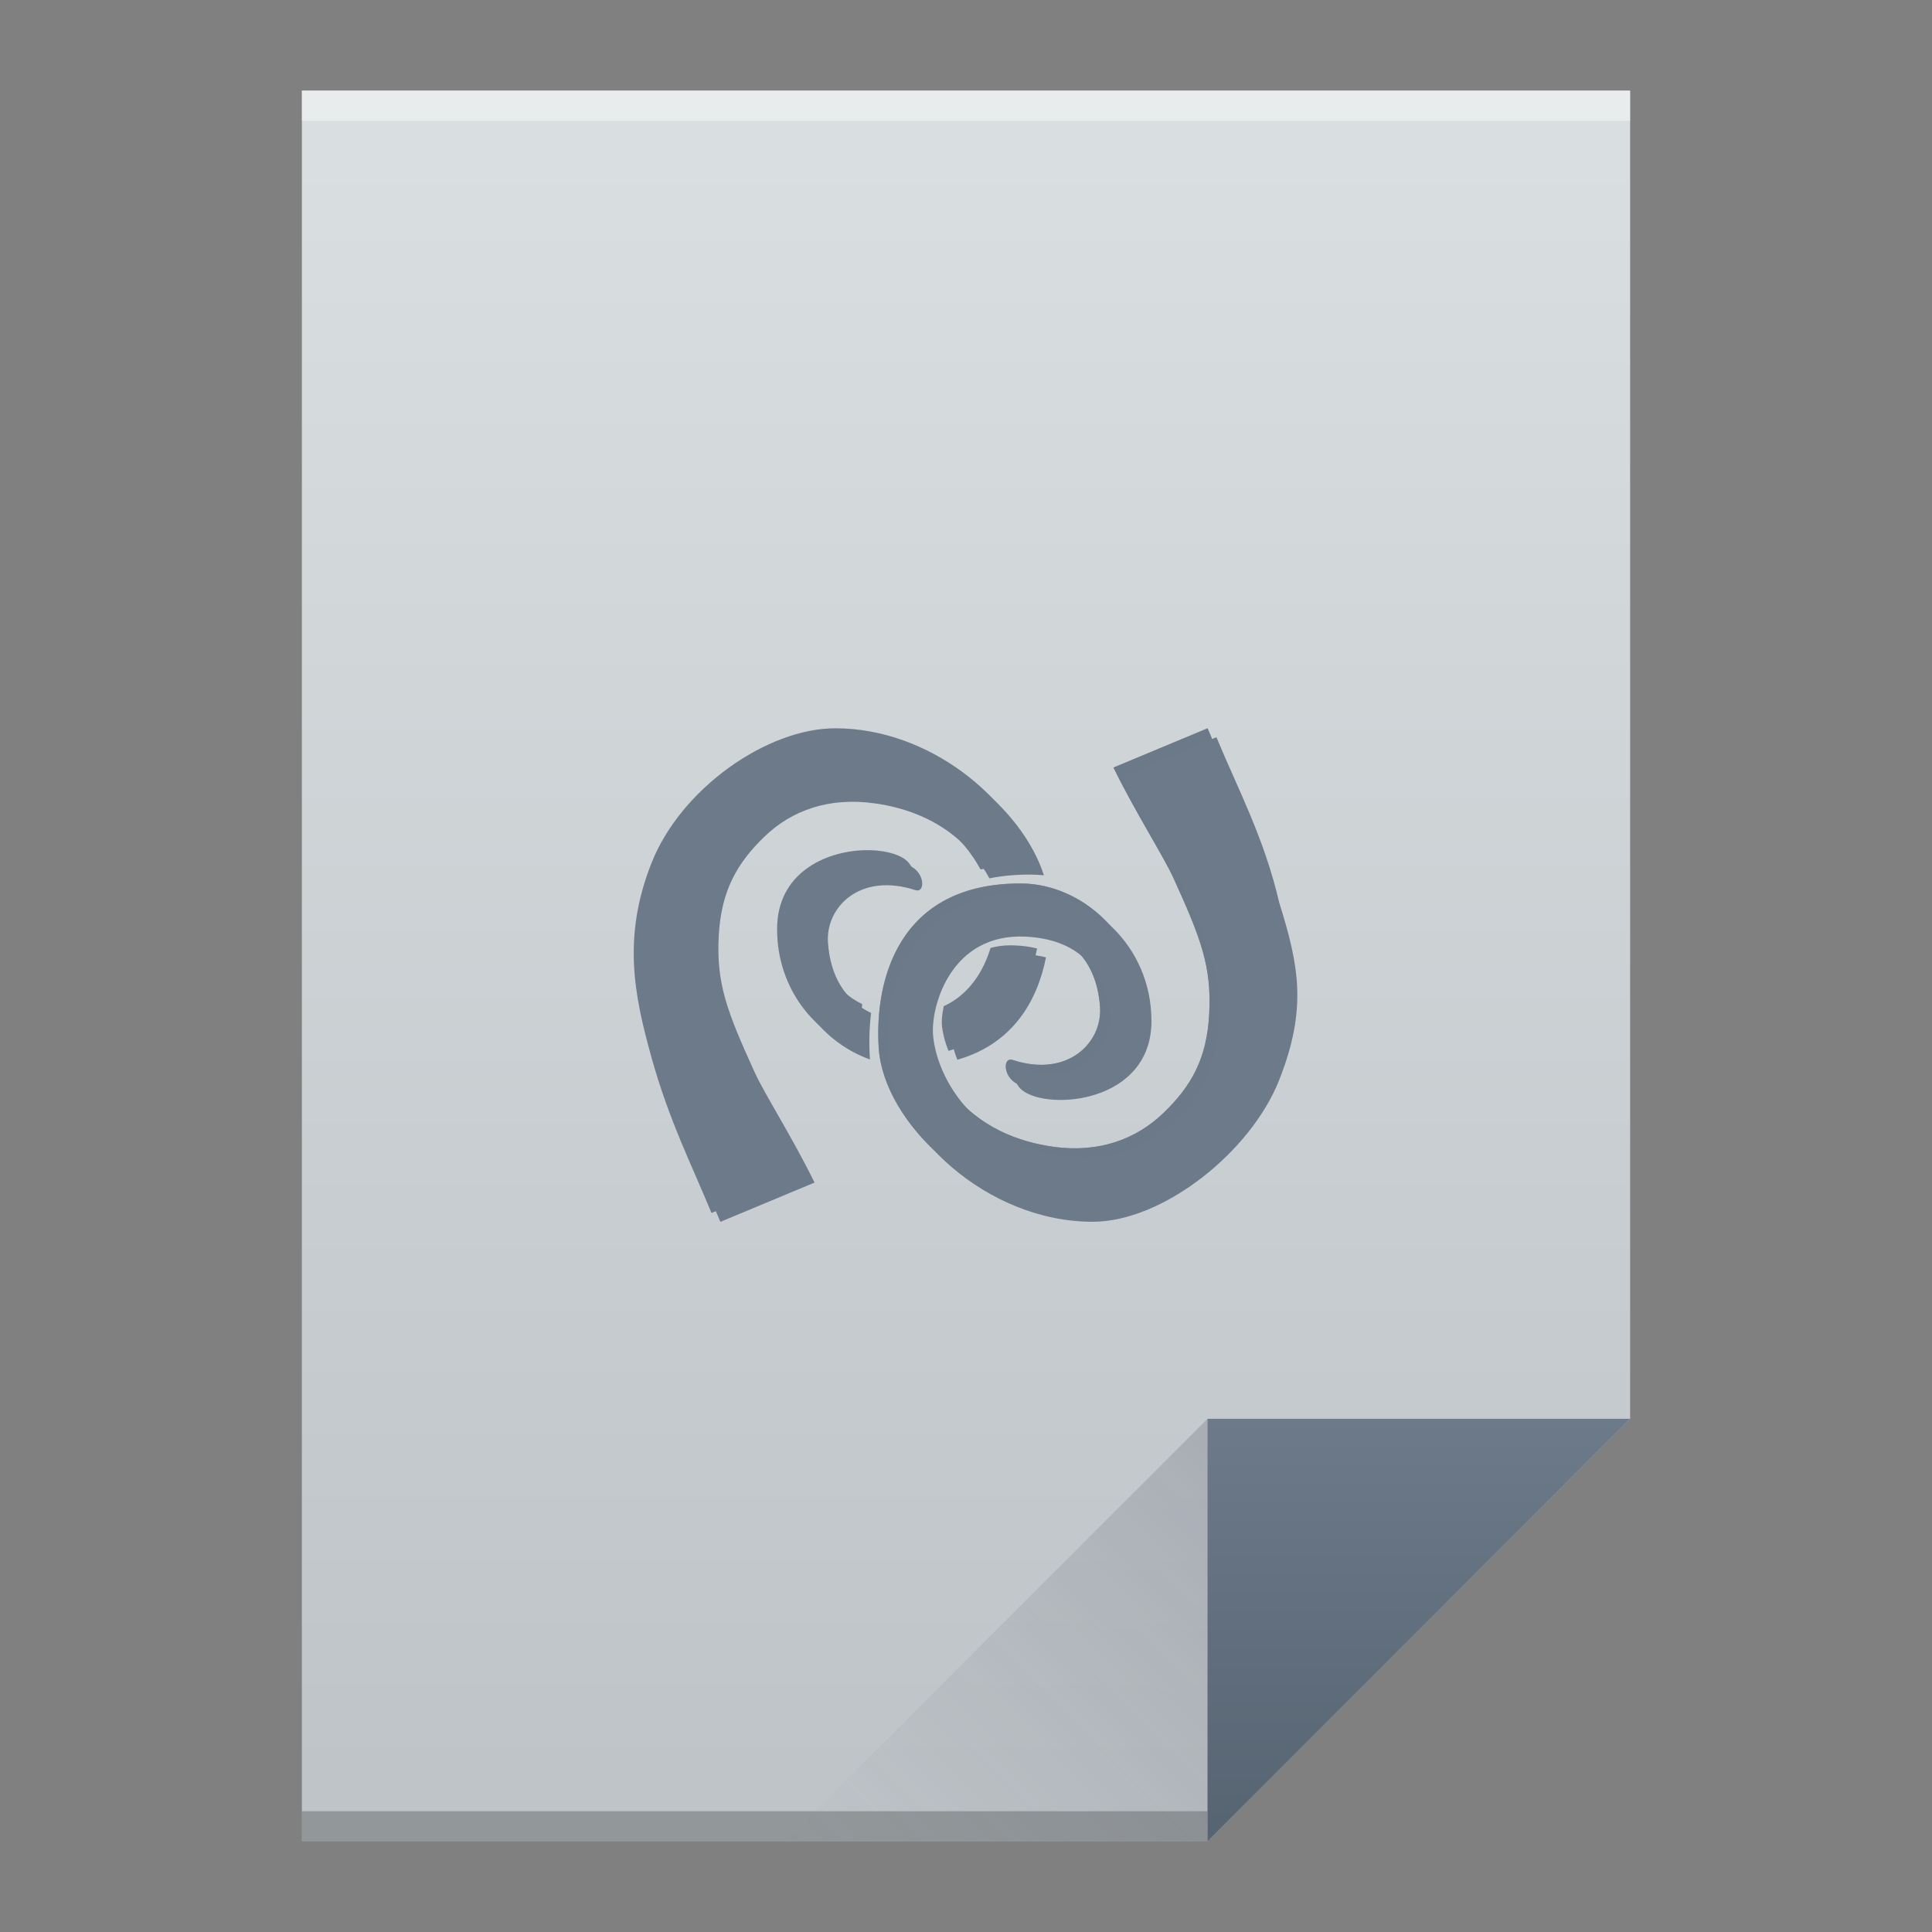 <?xml version="1.0" encoding="UTF-8" standalone="no"?>
<svg
   xmlns:dc="http://purl.org/dc/elements/1.1/"
   xmlns:cc="http://creativecommons.org/ns#"
   xmlns:rdf="http://www.w3.org/1999/02/22-rdf-syntax-ns#"
   xmlns:svg="http://www.w3.org/2000/svg"
   xmlns="http://www.w3.org/2000/svg"
   xmlns:xlink="http://www.w3.org/1999/xlink"
   xmlns:sodipodi="http://sodipodi.sourceforge.net/DTD/sodipodi-0.dtd"
   xmlns:inkscape="http://www.inkscape.org/namespaces/inkscape"
   viewBox="0 0 64 64"
   id="svg2"
   version="1.1"
   inkscape:version="0.48.5 r10040"
   sodipodi:docname="application-x-csproj.svg"
   width="64"
   height="64">
  <rect x="0" y="0" width="64" height="64" fill="#808080" stroke="none"/>
  <sodipodi:namedview
     pagecolor="#ffffff"
     bordercolor="#666666"
     borderopacity="1"
     objecttolerance="10"
     gridtolerance="10"
     guidetolerance="10"
     inkscape:pageopacity="0"
     inkscape:pageshadow="2"
     inkscape:window-width="1920"
     inkscape:window-height="1033"
     id="namedview82"
     showgrid="true"
     inkscape:showpageshadow="false"
     inkscape:zoom="4.265625"
     inkscape:cx="19.075979"
     inkscape:cy="25.304338"
     inkscape:window-x="-4"
     inkscape:window-y="30"
     inkscape:window-maximized="1"
     inkscape:current-layer="svg2"
     showguides="true">
    <inkscape:grid
       type="xygrid"
       id="grid3413" />
    <sodipodi:guide
       position="0,64"
       orientation="64,0"
       id="guide3482" />
    <sodipodi:guide
       position="0,0"
       orientation="0,64"
       id="guide3484" />
    <sodipodi:guide
       position="64,0"
       orientation="-64,0"
       id="guide3486" />
    <sodipodi:guide
       position="64,64"
       orientation="0,-64"
       id="guide3488" />
    <sodipodi:guide
       position="10,61"
       orientation="58,0"
       id="guide3492" />
    <sodipodi:guide
       position="10,3"
       orientation="0,44"
       id="guide3494" />
    <sodipodi:guide
       position="54,3"
       orientation="-58,0"
       id="guide3496" />
    <sodipodi:guide
       position="54,61"
       orientation="0,-44"
       id="guide3498" />
    <sodipodi:guide
       position="54,47"
       orientation="-14,0"
       id="guide4310" />
    <sodipodi:guide
       position="54,61"
       orientation="0,-14"
       id="guide4312" />
    <sodipodi:guide
       position="21,43"
       orientation="22,0"
       id="guide4250" />
    <sodipodi:guide
       position="21,21"
       orientation="0,22"
       id="guide4252" />
    <sodipodi:guide
       position="43,21"
       orientation="-22,0"
       id="guide4254" />
    <sodipodi:guide
       position="43,43"
       orientation="0,-22"
       id="guide4256" />
  </sodipodi:namedview>
  <defs
     id="defs4">
    <linearGradient
       gradientTransform="matrix(1,0,0,-1,-14,78)"
       inkscape:collect="always"
       xlink:href="#linearGradient4410"
       id="linearGradient4427"
       x1="54"
       y1="31"
       x2="40"
       y2="17"
       gradientUnits="userSpaceOnUse" />
    <linearGradient
       inkscape:collect="always"
       id="linearGradient4410">
      <stop
         style="stop-color:#383e51;stop-opacity:1"
         offset="0"
         id="stop4412" />
      <stop
         style="stop-color:#655c6f;stop-opacity:0"
         offset="1"
         id="stop4414" />
    </linearGradient>
    <linearGradient
       y2="47"
       x2="47"
       y1="61"
       x1="47"
       gradientUnits="userSpaceOnUse"
       id="linearGradient3835"
       xlink:href="#linearGradient4351"
       inkscape:collect="always" />
    <linearGradient
       id="linearGradient4351"
       inkscape:collect="always">
      <stop
         id="stop4353"
         offset="0"
         style="stop-color:#566472;stop-opacity:1" />
      <stop
         id="stop4355"
         offset="1"
         style="stop-color:#6c7a89;stop-opacity:1" />
    </linearGradient>
    <linearGradient
       inkscape:collect="always"
       xlink:href="#linearGradient4300"
       id="linearGradient4306"
       x1="32"
       y1="61"
       x2="32"
       y2="3"
       gradientUnits="userSpaceOnUse" />
    <linearGradient
       inkscape:collect="always"
       id="linearGradient4300">
      <stop
         style="stop-color:#bdc3c7;stop-opacity:1"
         offset="0"
         id="stop4302" />
      <stop
         style="stop-color:#dadfe1;stop-opacity:1"
         offset="1"
         id="stop4304" />
    </linearGradient>
  </defs>
  <path
     inkscape:connector-curvature="0"
     style="fill:url(#linearGradient4306);fill-opacity:1;stroke:none"
     d="M 10,3 10,61 40,61 54,47 54,17 54,3 40,3 10,3 Z"
     id="rect3500" />
  <rect
     style="opacity:1;fill:#2e3132;fill-opacity:0.294;stroke:none"
     id="rect4169"
     width="30"
     height="1"
     x="10"
     y="60" />
  <rect
     style="opacity:1;fill:#ffffff;fill-opacity:0.41;stroke:none"
     id="rect4236"
     width="44"
     height="1"
     x="10"
     y="3" />
  <path
     style="fill:url(#linearGradient3835);fill-opacity:1.0;fill-rule:evenodd;stroke:none"
     d="M 54,47 40,61 40,47 z"
     id="path4314"
     inkscape:connector-curvature="0" />
  <path
     inkscape:connector-curvature="0"
     id="path4320"
     d="M 26,61 40,47 40,61 Z"
     style="opacity:0.2;fill:url(#linearGradient4427);fill-opacity:1;fill-rule:evenodd;stroke:none;stroke-width:1px;stroke-linecap:butt;stroke-linejoin:miter;stroke-opacity:1" />
  <g
     id="g14465"
     transform="matrix(0.147,0,0,0.147,13.022,8.755)"
     style="fill:#6c7a89;fill-opacity:1">
    <path
       inkscape:connector-curvature="0"
       style="fill:#6c7a89;fill-opacity:1;fill-rule:evenodd;stroke:none"
       d="m 101.656,106.562 c -15.417,0.002 -34.767,13.576 -41.406,30.312 -6.639,16.737 -3.919,29.891 0,43.938 3.919,14.046 8.896,23.824 13.5,34.969 l 21.219,-8.844 c -4.87,-9.975 -11.249,-19.937 -13.5,-24.875 -6.302,-13.825 -8.62,-20.025 -8.094,-30.562 0.509,-10.188 4.056,-16.463 10.25,-22.469 6.194,-6.005 14.612,-8.979 24.844,-7.562 14.129,1.957 21.989,9.602 25.906,16.906 2.849,-0.571 5.937,-0.864 9.281,-0.844 0.997,0.006 2.008,0.043 3,0.156 -4.902,-15.274 -23.789,-31.127 -45,-31.125 z m 6.562,27.469 c -8.768,0.244 -19.742,5.105 -19.688,17.875 0.058,13.64 8.728,23.66 18.938,27.281 -0.007,-0.093 -0.025,-0.188 -0.031,-0.281 -0.211,-3.179 -0.156,-6.645 0.281,-10.188 -5.851,-2.805 -9.176,-8.26 -9.719,-15.812 -0.575,-7.998 7.159,-15.954 19.688,-11.875 2.017,0.656 2.154,-2.944 -0.125,-4.781 -1.834,-1.478 -5.358,-2.33 -9.344,-2.219 z m 35.375,11.5 c -2.327,-0.014 -4.436,0.127 -6.375,0.406 0.136,0.639 0.24,1.265 0.312,1.844 1.623,-0.257 3.339,-0.336 5.156,-0.25 1.837,0.087 3.577,0.324 5.25,0.688 0.016,-0.728 0.014,-1.447 0,-2.156 -1.45,-0.332 -2.907,-0.523 -4.344,-0.531 z m -2.562,9.938 c -1.653,0.016 -3.116,0.225 -4.406,0.594 -1.474,4.949 -4.657,10.435 -10.531,13.125 -0.359,1.668 -0.496,3.127 -0.438,4.031 0.098,1.521 0.562,3.659 1.5,6.031 12.466,-3.556 18.026,-13.215 19.969,-23.062 -1.417,-0.376 -3.003,-0.601 -4.812,-0.688 -0.438,-0.021 -0.868,-0.035 -1.281,-0.031 z m -25.438,15.25 c -0.269,2.634 -0.317,5.237 -0.156,7.656 0.05,0.746 0.159,1.529 0.312,2.312 1.164,0.005 2.258,-0.055 3.344,-0.125 -0.813,-2.458 -1.274,-4.776 -1.406,-6.812 -0.058,-0.894 -0.04,-1.888 0.031,-2.906 -0.3,-0.003 -0.598,-0.017 -0.906,-0.031 -0.42,-0.02 -0.812,-0.058 -1.219,-0.094 z"
       id="path14456" />
    <path
       id="path3607"
       d="m 99.656,104.562 c -15.417,0.002 -34.767,13.576 -41.406,30.312 -6.639,16.737 -3.919,29.891 0,43.938 3.919,14.046 8.896,23.824 13.5,34.969 l 21.219,-8.844 c -4.87,-9.975 -11.249,-19.937 -13.5,-24.875 -6.302,-13.825 -8.62,-20.025 -8.094,-30.562 0.509,-10.188 4.056,-16.463 10.25,-22.469 6.194,-6.005 14.612,-8.979 24.844,-7.562 14.129,1.957 21.989,9.602 25.906,16.906 2.849,-0.571 5.937,-0.864 9.281,-0.844 0.997,0.006 2.008,0.043 3,0.156 -4.902,-15.274 -23.789,-31.127 -45,-31.125 z m 6.562,27.469 c -8.768,0.244 -19.742,5.105 -19.688,17.875 0.058,13.64 8.728,23.66 18.938,27.281 -0.007,-0.093 -0.025,-0.188 -0.031,-0.281 -0.211,-3.179 -0.156,-6.645 0.281,-10.188 -5.851,-2.805 -9.176,-8.26 -9.719,-15.812 -0.575,-7.998 7.159,-15.954 19.688,-11.875 2.017,0.656 2.154,-2.944 -0.125,-4.781 -1.834,-1.478 -5.358,-2.33 -9.344,-2.219 z m 35.375,11.5 c -2.327,-0.014 -4.436,0.127 -6.375,0.406 0.136,0.639 0.24,1.265 0.312,1.844 1.623,-0.257 3.339,-0.336 5.156,-0.25 1.837,0.087 3.577,0.324 5.25,0.688 0.016,-0.728 0.014,-1.447 0,-2.156 -1.45,-0.332 -2.907,-0.523 -4.344,-0.531 z m -2.562,9.938 c -1.653,0.016 -3.116,0.225 -4.406,0.594 -1.474,4.949 -4.657,10.435 -10.531,13.125 -0.359,1.668 -0.496,3.127 -0.438,4.031 0.098,1.521 0.562,3.659 1.5,6.031 12.466,-3.556 18.026,-13.215 19.969,-23.062 -1.417,-0.376 -3.003,-0.601 -4.812,-0.688 -0.438,-0.021 -0.868,-0.035 -1.281,-0.031 z m -25.438,15.25 c -0.269,2.634 -0.317,5.237 -0.156,7.656 0.05,0.746 0.159,1.529 0.312,2.312 1.164,0.005 2.258,-0.055 3.344,-0.125 -0.813,-2.458 -1.274,-4.776 -1.406,-6.812 -0.058,-0.894 -0.04,-1.888 0.031,-2.906 -0.3,-0.003 -0.598,-0.017 -0.906,-0.031 -0.42,-0.02 -0.812,-0.058 -1.219,-0.094 z"
       style="fill:#6c7a89;fill-opacity:1;fill-rule:evenodd;stroke:none"
       inkscape:connector-curvature="0" />
    <path
       inkscape:connector-curvature="0"
       d="m 185.54,106.573 -21.208,8.836 c 4.87,9.976 11.256,19.929 13.507,24.868 6.302,13.825 8.605,20.011 8.079,30.549 -0.509,10.186 -4.031,16.337 -10.225,22.344 -6.194,6.005 -14.636,9.117 -24.868,7.7 -21.67,-3 -28.643,-19.403 -29.16,-27.393 -0.426,-6.57 4.18,-22.756 20.829,-21.965 11.541,0.549 18.029,6.947 18.809,17.799 0.575,7.998 -7.165,16.072 -19.693,11.992 -2.017,-0.656 -2.153,2.96 0.126,4.797 5.868,4.729 29.239,2.92 29.16,-15.653 -0.073,-17.212 -13.968,-28.831 -27.267,-28.908 -27.853,-0.165 -33.196,21.947 -32.19,37.113 1.114,16.801 22.18,37.118 46.202,37.113 15.847,-7.3e-4 35.62,-15.706 42.036,-31.938 6.416,-16.231 4.39,-25.944 0,-40.017 -3.382,-14.565 -9.282,-25.483 -14.138,-37.239 z"
       id="path14463"
       style="fill:#6c7a89;fill-opacity:1;fill-rule:evenodd;stroke:none" />
    <path
       style="fill:#6c7a89;fill-opacity:1;fill-rule:evenodd;stroke:none"
       id="path3611"
       d="m 183.54,104.573 -21.208,8.836 c 4.87,9.976 11.256,19.929 13.507,24.868 6.302,13.825 8.605,20.011 8.079,30.549 -0.509,10.186 -4.031,16.337 -10.225,22.344 -6.194,6.005 -14.636,9.117 -24.868,7.7 -21.67,-3 -28.643,-19.403 -29.16,-27.393 -0.426,-6.57 4.18,-22.756 20.829,-21.965 11.541,0.549 18.029,6.947 18.809,17.799 0.575,7.998 -7.165,16.072 -19.693,11.992 -2.017,-0.656 -2.153,2.96 0.126,4.797 5.868,4.729 29.239,2.92 29.16,-15.653 -0.073,-17.212 -13.968,-28.831 -27.267,-28.908 -27.853,-0.165 -33.196,21.947 -32.19,37.113 1.114,16.801 22.18,37.118 46.202,37.113 15.847,-7.3e-4 35.62,-15.706 42.036,-31.938 6.416,-16.231 4.39,-25.944 0,-40.017 -3.382,-14.565 -9.282,-25.483 -14.138,-37.239 z"
       inkscape:connector-curvature="0" />
    <path
       id="path14458"
       d="m 183.531,104.562 -21.188,8.844 c 4.87,9.976 11.249,19.936 13.5,24.875 6.302,13.825 8.589,19.993 8.062,30.531 -0.509,10.186 -4.024,16.337 -10.219,22.344 -6.194,6.005 -14.643,9.135 -24.875,7.719 -8.681,-1.202 -15.006,-4.555 -19.5,-8.656 4.55,4.987 11.441,9.264 21.5,10.656 10.232,1.417 18.681,-1.713 24.875,-7.719 6.194,-6.007 9.71,-12.158 10.219,-22.344 0.526,-10.538 -1.76,-16.706 -8.062,-30.531 -2.251,-4.939 -8.63,-14.899 -13.5,-24.875 l 20.219,-8.438 c -0.343,-0.802 -0.697,-1.598 -1.031,-2.406 z M 141.625,139.531 c -27.853,-0.165 -33.193,21.959 -32.188,37.125 0.501,7.56 5.062,15.813 12.094,22.625 -5.899,-6.388 -9.641,-13.799 -10.094,-20.625 -1.006,-15.166 4.335,-37.29 32.188,-37.125 6.234,0.036 12.614,2.63 17.625,7.125 -5.248,-5.733 -12.513,-9.084 -19.625,-9.125 z m 13.531,16.344 c 2.41,2.912 3.82,6.754 4.156,11.438 0.575,7.998 -7.159,16.08 -19.688,12 -2.017,-0.656 -2.154,2.944 0.125,4.781 0.242,0.195 0.513,0.39 0.812,0.562 -0.95,-1.808 -0.502,-3.852 1.062,-3.344 12.528,4.08 20.262,-4.002 19.688,-12 -0.421,-5.851 -2.52,-10.395 -6.156,-13.438 z"
       style="opacity:0.7;fill:#6c7a89;fill-opacity:1;fill-rule:evenodd;stroke:none"
       inkscape:connector-curvature="0" />
  </g>
</svg>
